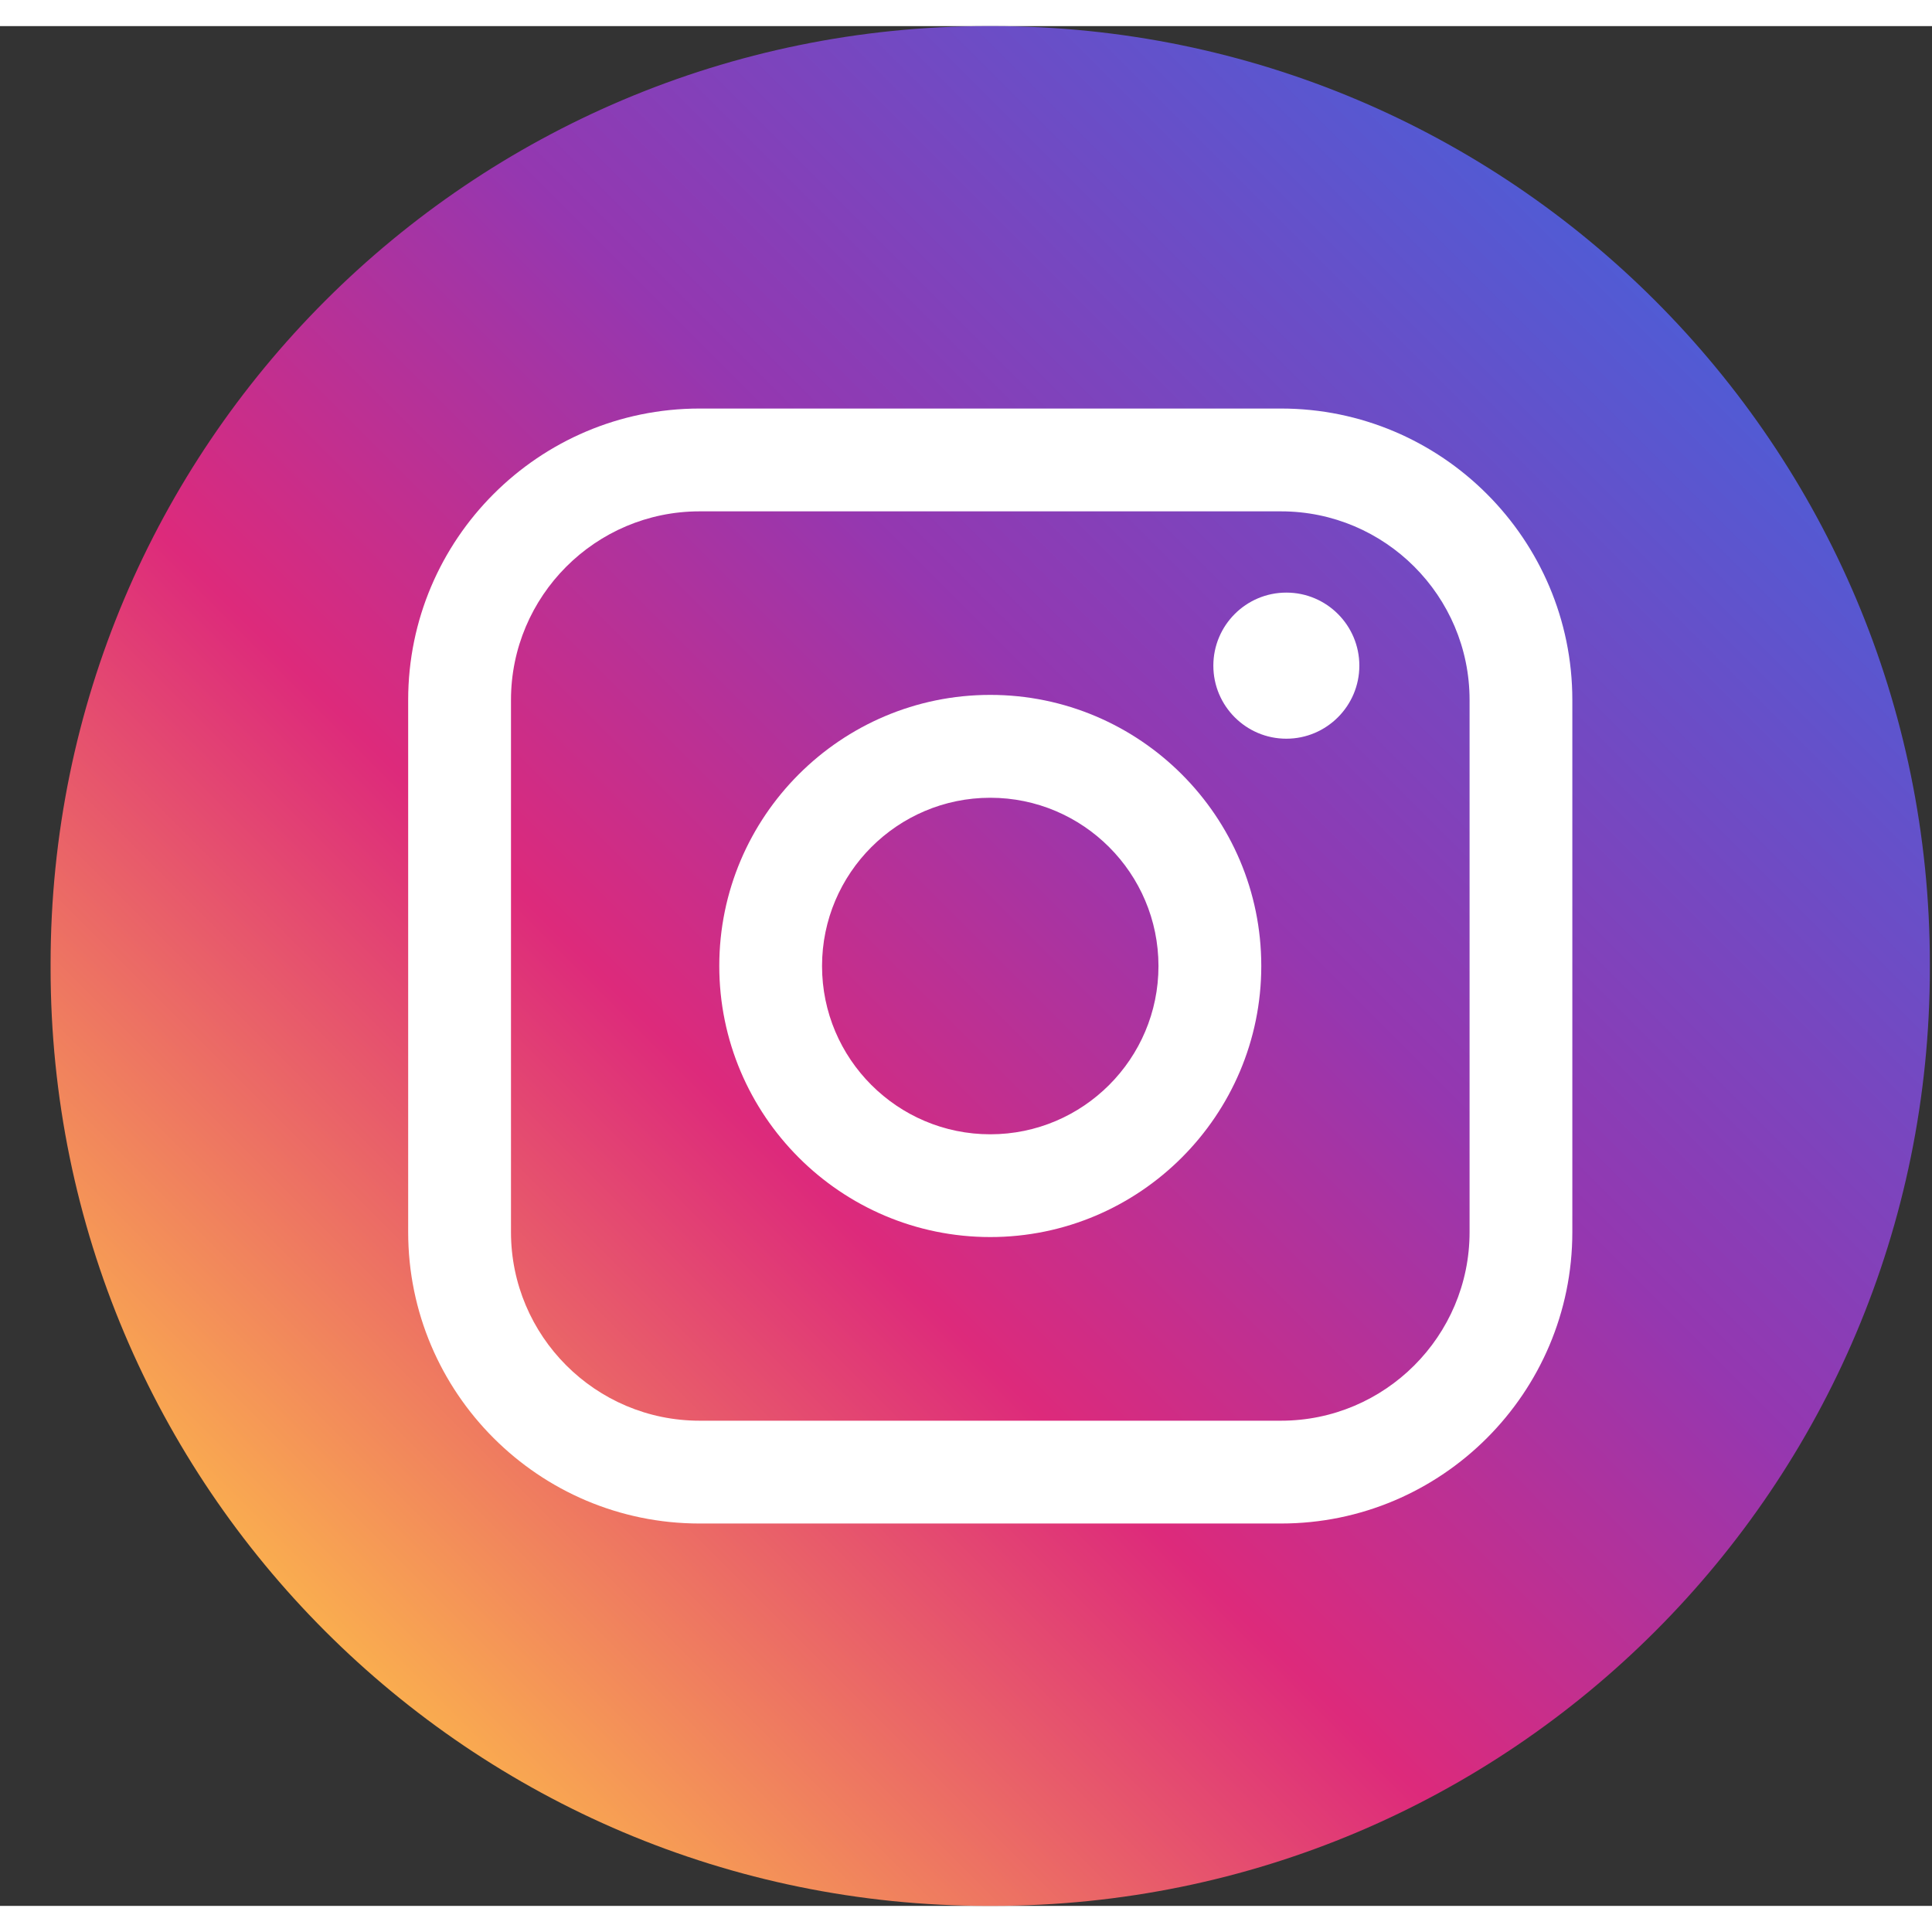 <svg width="36" height="36" viewBox="0 0 37 36" fill="none" xmlns="http://www.w3.org/2000/svg"><rect x="0" y="0" width="37" height="36" fill="#333333" stroke="none"/><path d="M19.005 0H18.923C9.008 0 0.969 8.041 0.969 17.959V18.041C0.969 27.959 9.008 36 18.923 36H19.005C28.921 36 36.959 27.959 36.959 18.041V17.959C36.959 8.041 28.921 0 19.005 0Z" fill="url(#paint0_linear_2_7)"></path><path d="M24.533 7.324H13.397C10.32 7.324 7.817 9.828 7.817 12.905V23.096C7.817 26.174 10.32 28.677 13.397 28.677H24.533C27.609 28.677 30.112 26.174 30.112 23.096V12.905C30.112 9.828 27.609 7.324 24.533 7.324ZM9.786 12.905C9.786 10.914 11.406 9.293 13.397 9.293H24.533C26.524 9.293 28.144 10.914 28.144 12.905V23.096C28.144 25.088 26.524 26.708 24.533 26.708H13.397C11.406 26.708 9.786 25.088 9.786 23.096V12.905Z" fill="white"></path><path d="M18.965 23.191C21.826 23.191 24.155 20.862 24.155 17.999C24.155 15.136 21.827 12.808 18.965 12.808C16.103 12.808 13.775 15.136 13.775 17.999C13.775 20.862 16.103 23.191 18.965 23.191ZM18.965 14.778C20.741 14.778 22.186 16.224 22.186 18.001C22.186 19.778 20.741 21.223 18.965 21.223C17.188 21.223 15.743 19.778 15.743 18.001C15.743 16.224 17.188 14.778 18.965 14.778Z" fill="white"></path><path d="M24.635 13.647C25.405 13.647 26.033 13.02 26.033 12.248C26.033 11.476 25.407 10.849 24.635 10.849C23.863 10.849 23.237 11.476 23.237 12.248C23.237 13.02 23.863 13.647 24.635 13.647Z" fill="white"></path><defs><linearGradient id="paint0_linear_2_7" x1="6.227" y1="30.741" x2="31.708" y2="5.268" gradientUnits="userSpaceOnUse"><stop stop-color="#FAAD4F"></stop><stop offset="0.35" stop-color="#DD2A7B"></stop><stop offset="0.62" stop-color="#9537B0"></stop><stop offset="1" stop-color="#515BD4"></stop></linearGradient></defs></svg>